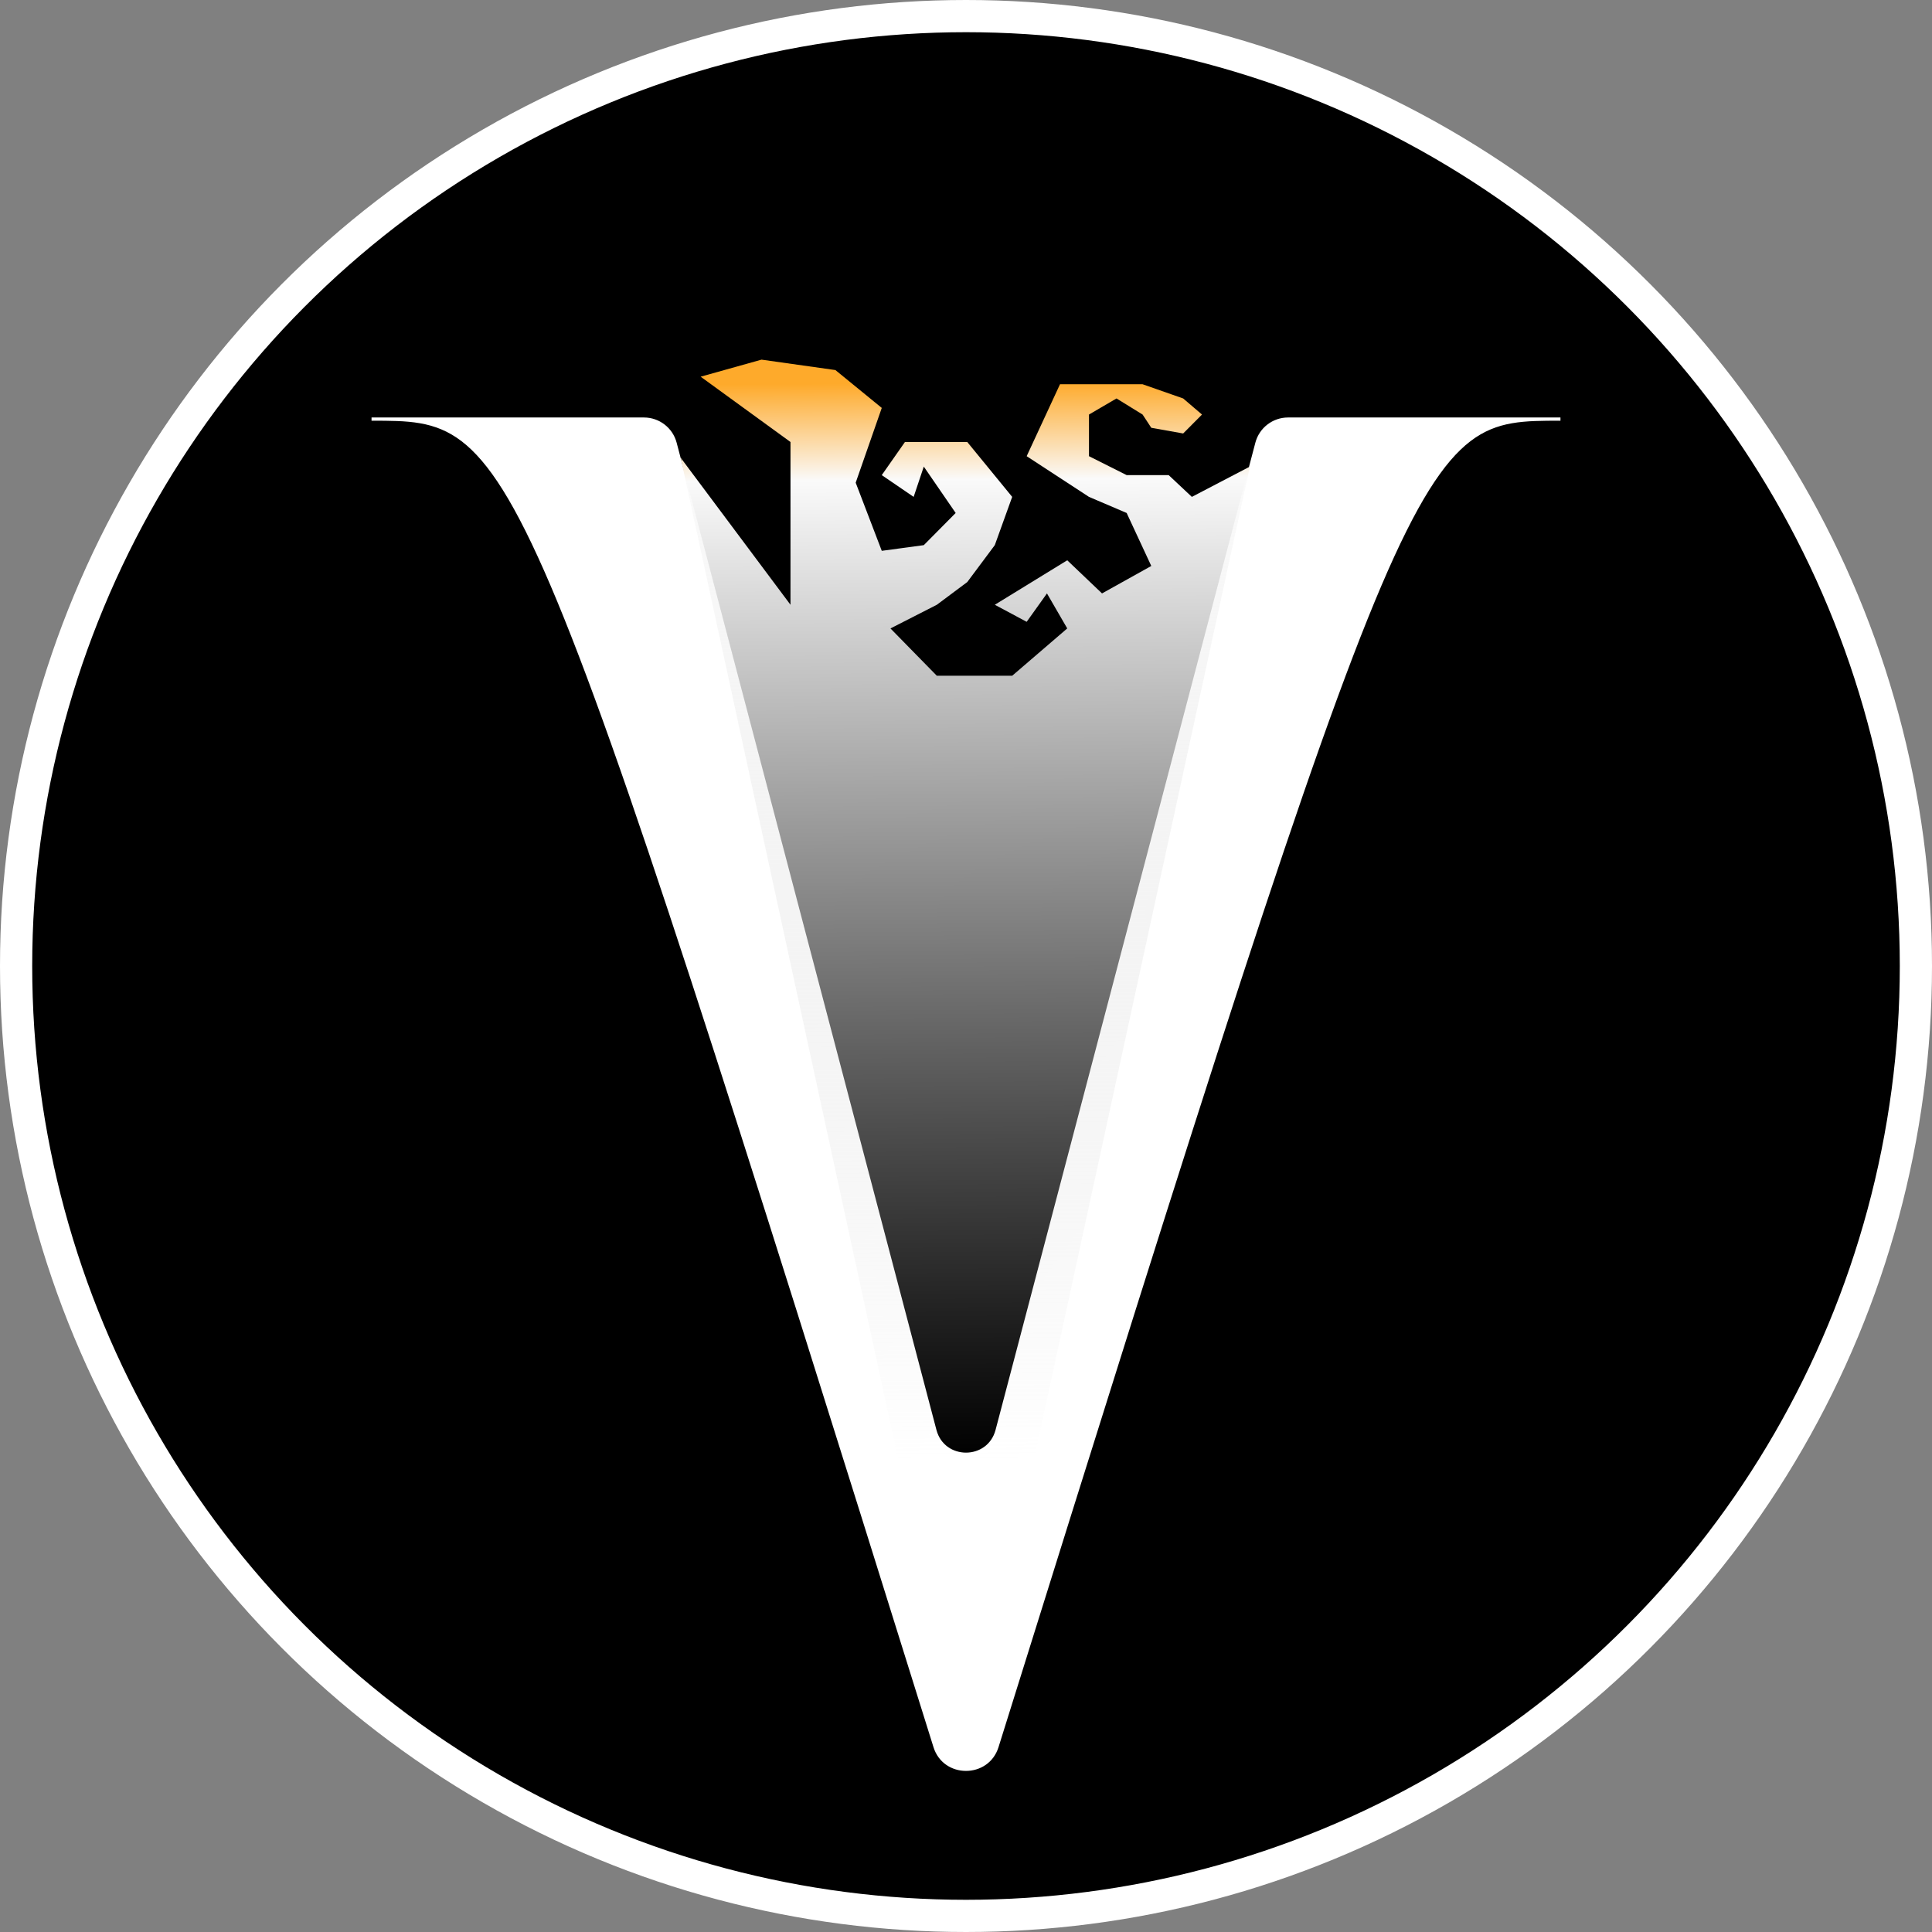 <svg width="600" height="600" viewBox="0 0 600 600" fill="none" xmlns="http://www.w3.org/2000/svg">
<rect x="0" y="0" width="600" height="600" fill="#808080" stroke="none"/>
<circle cx="300" cy="300" r="295" fill="black" stroke="white" stroke-width="10"/>
<path d="M400.017 130.154L484.615 130.154C439.556 130.154 438.488 130.154 309.618 542.455C306.694 551.811 293.306 551.811 290.382 542.455C161.513 130.154 160.444 130.154 115.385 130.154H199.983C204.526 130.154 208.498 133.216 209.654 137.609L290.329 444.174C292.945 454.114 307.055 454.114 309.671 444.174L390.346 137.609C391.502 133.216 395.474 130.154 400.017 130.154Z" fill="white" stroke="white"/>
<path d="M245.492 187.818L211.385 142.154L290.236 505.196C292.516 515.698 307.495 515.7 309.779 505.199L388.154 144.906L370.142 154.311L362.942 147.551H349.892L338.192 141.672V128.74L346.742 123.743L354.842 128.74L357.542 132.855L367.442 134.618L373.292 128.74L367.442 123.743L354.842 119.334H329.192L318.842 141.672L338.192 154.311L349.892 159.308L357.542 175.767L342.242 184.291L331.442 174.004L308.942 187.818L318.842 193.109L325.142 184.291L331.442 195.166L314.342 209.863H290.942L276.542 195.166L290.942 187.818L300.392 180.764L308.942 169.301L314.342 154.311L300.392 137.264H281.042L273.842 147.551L283.742 154.311L286.892 144.906L296.792 159.308L286.892 169.301L273.842 171.065L265.742 149.902L273.842 126.682L259.442 114.925L236.492 111.692L217.592 116.983L245.492 137.264V187.818Z" fill="url(#paint0_linear_21_6)"/>
<defs>
<linearGradient id="paint0_linear_21_6" x1="297.467" y1="111.692" x2="300" y2="453.231" gradientUnits="userSpaceOnUse">
<stop offset="0.021" stop-color="#FEAA2B"/>
<stop offset="0.109" stop-color="#FAFAFA"/>
<stop offset="1" stop-color="#D9D9D9" stop-opacity="0"/>
</linearGradient>
</defs>
</svg>
